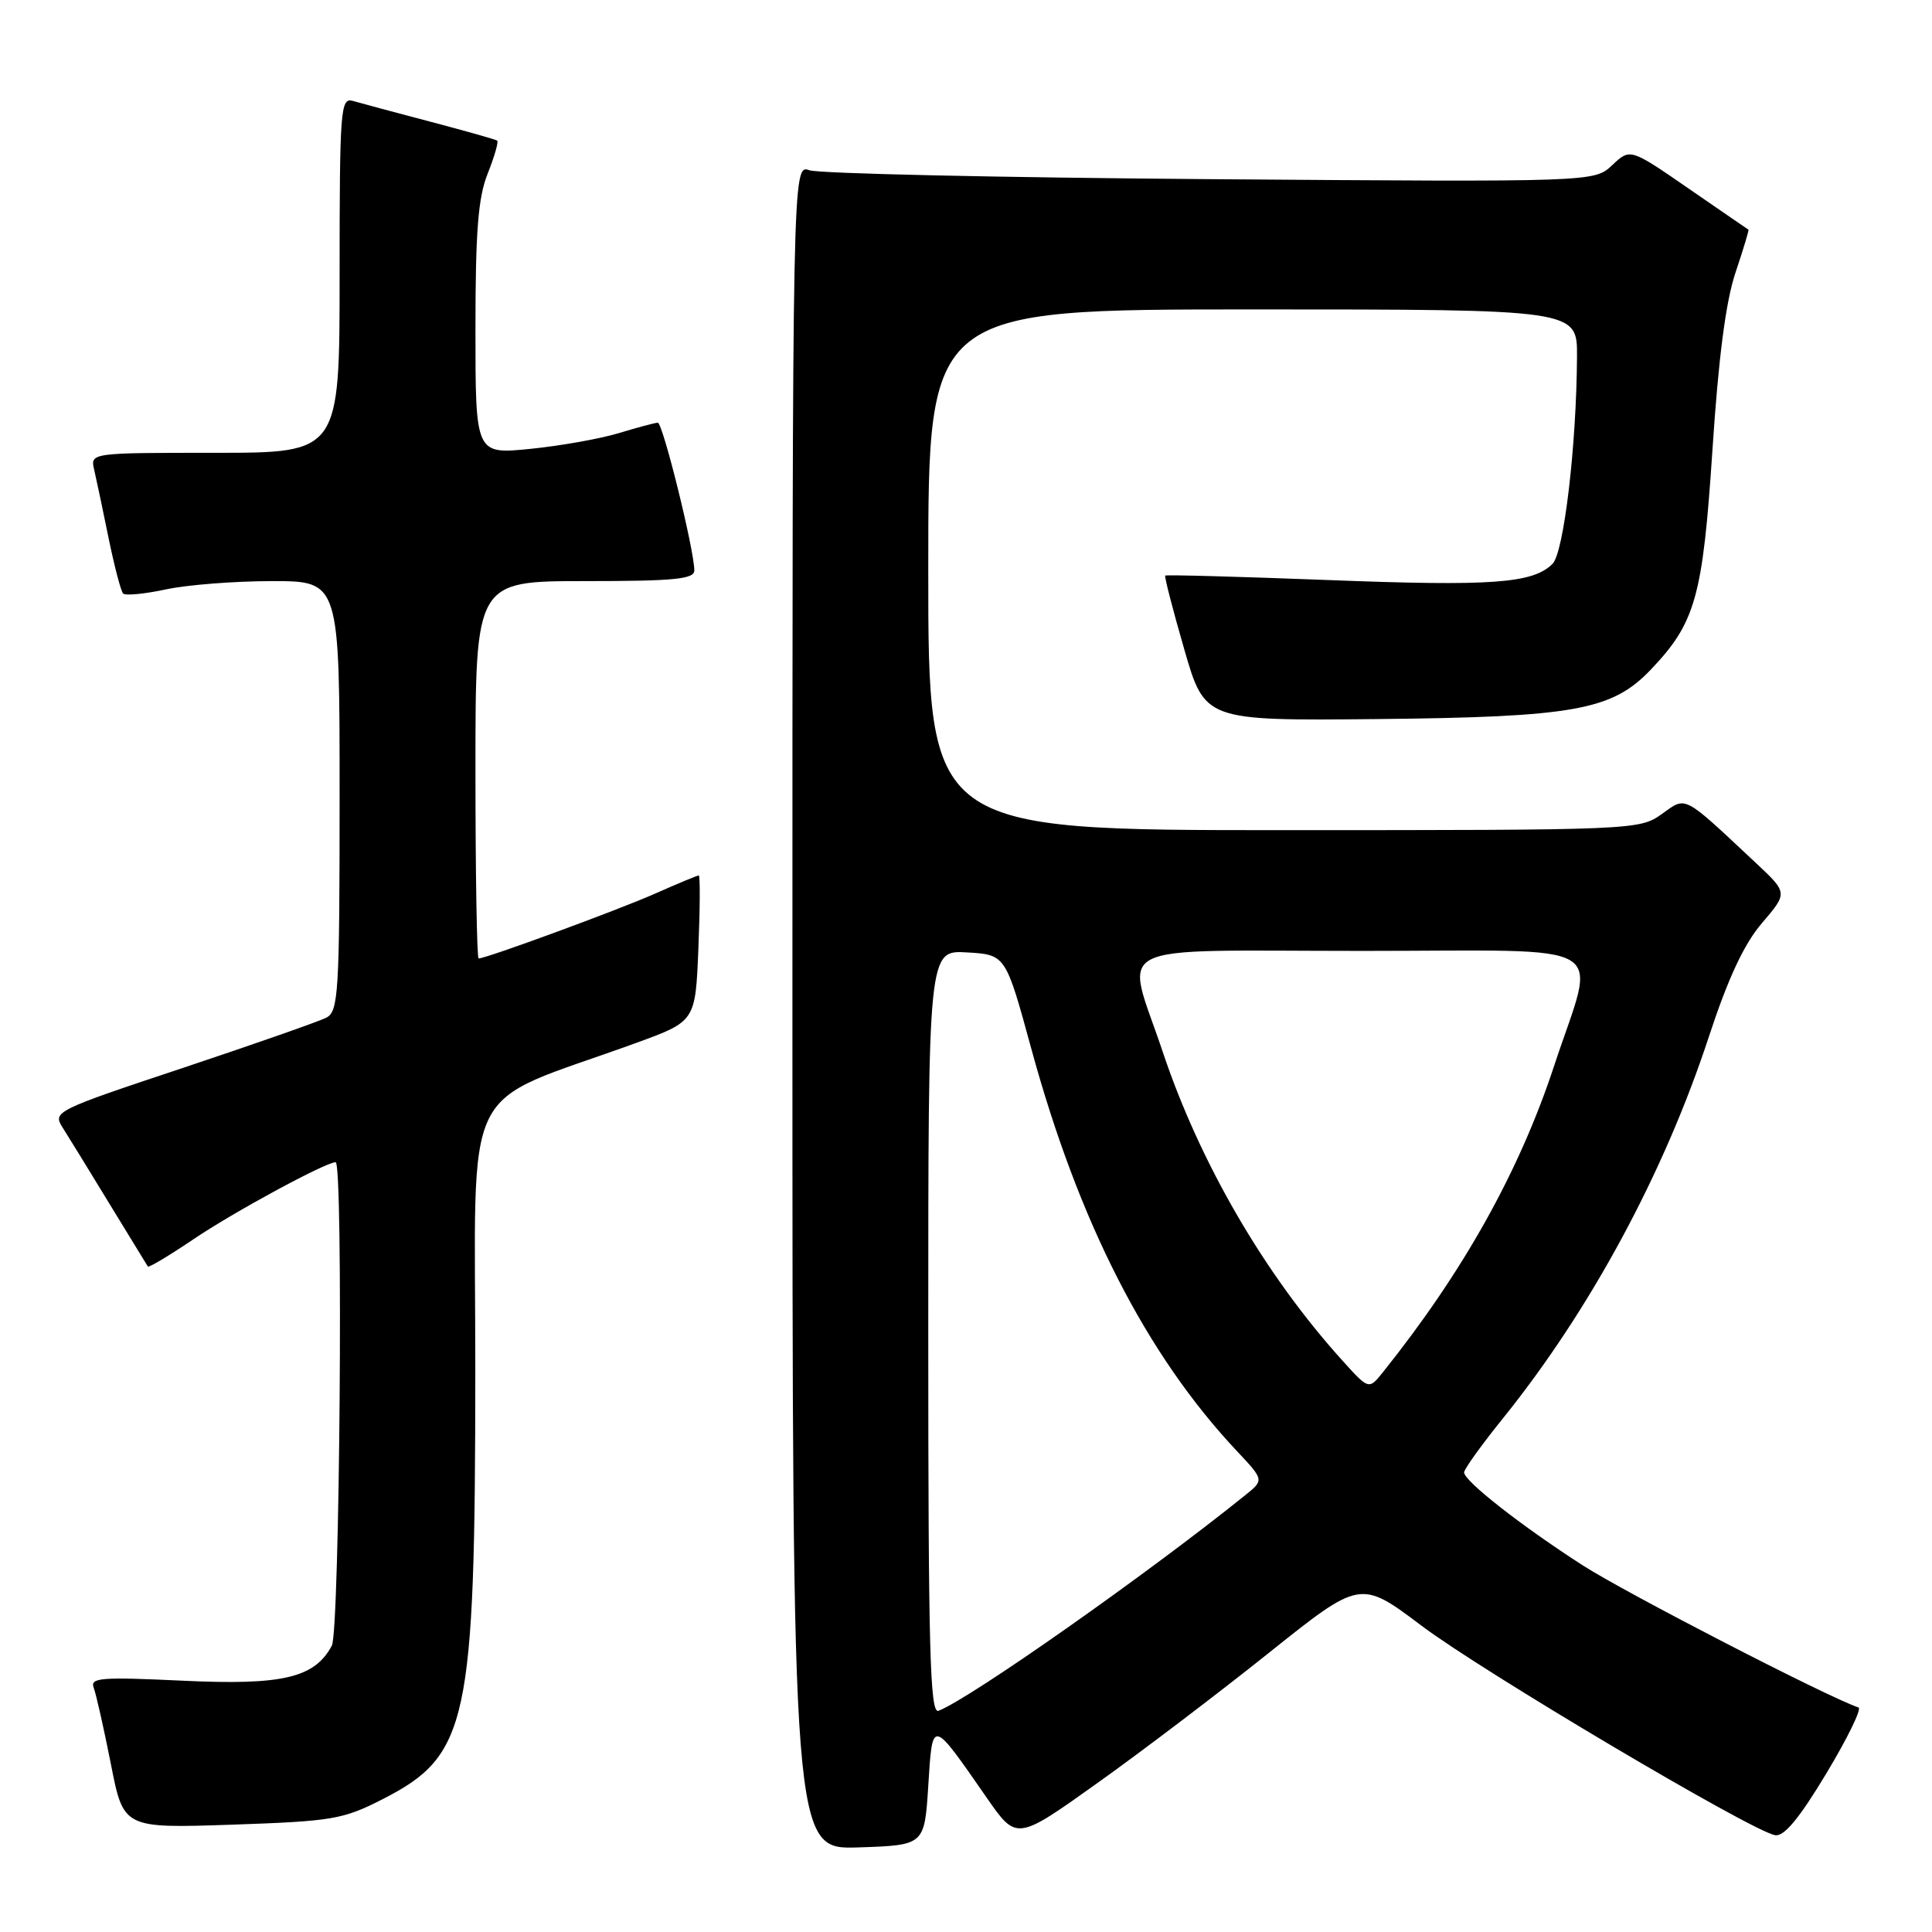 <?xml version="1.0" encoding="UTF-8" standalone="no"?>
<!DOCTYPE svg PUBLIC "-//W3C//DTD SVG 1.1//EN" "http://www.w3.org/Graphics/SVG/1.1/DTD/svg11.dtd" >
<svg xmlns="http://www.w3.org/2000/svg" xmlns:xlink="http://www.w3.org/1999/xlink" version="1.1" viewBox="0 0 256 256">
 <g >
 <path fill="currentColor"
d=" M 123.00 236.64 C 123.57 227.66 123.39 227.62 130.74 238.20 C 134.70 243.90 134.70 243.90 145.33 236.32 C 151.18 232.16 161.43 224.37 168.11 219.03 C 180.26 209.32 180.26 209.32 188.38 215.43 C 196.42 221.49 231.94 242.54 235.19 243.17 C 236.38 243.40 238.36 241.03 241.98 235.02 C 244.79 230.35 246.72 226.41 246.26 226.25 C 242.26 224.92 215.44 211.09 209.74 207.43 C 201.55 202.16 194.00 196.24 194.00 195.10 C 194.00 194.67 196.32 191.44 199.17 187.91 C 210.73 173.55 220.51 155.43 226.43 137.38 C 228.99 129.59 231.10 125.07 233.49 122.29 C 236.89 118.31 236.89 118.31 232.70 114.38 C 222.84 105.15 223.51 105.50 220.16 107.89 C 217.24 109.97 216.43 110.00 170.10 110.00 C 123.00 110.00 123.00 110.00 123.00 75.50 C 123.00 41.00 123.00 41.00 166.00 41.00 C 209.00 41.00 209.00 41.00 208.96 47.25 C 208.90 59.02 207.22 73.21 205.72 74.71 C 203.12 77.31 197.71 77.70 176.03 76.86 C 164.26 76.41 154.53 76.14 154.40 76.27 C 154.27 76.40 155.40 80.78 156.91 86.00 C 159.65 95.50 159.65 95.50 182.48 95.28 C 208.53 95.02 213.58 94.11 218.68 88.79 C 224.67 82.53 225.62 79.13 226.91 59.59 C 227.71 47.37 228.68 39.91 229.97 36.10 C 231.00 33.03 231.77 30.48 231.68 30.43 C 231.58 30.37 228.02 27.93 223.76 24.99 C 216.01 19.64 216.01 19.64 213.63 21.88 C 211.25 24.12 211.25 24.12 160.37 23.74 C 132.39 23.53 108.49 23.00 107.25 22.56 C 105.00 21.77 105.00 21.77 105.00 133.42 C 105.00 245.08 105.00 245.08 113.75 244.79 C 122.50 244.50 122.50 244.50 123.00 236.64 Z  M 50.72 238.39 C 62.03 232.61 62.96 228.31 62.98 181.84 C 63.00 141.89 60.59 146.82 84.33 138.18 C 92.15 135.33 92.15 135.33 92.54 125.67 C 92.76 120.35 92.78 116.00 92.59 116.00 C 92.40 116.00 89.80 117.08 86.80 118.41 C 81.85 120.60 64.43 127.00 63.42 127.00 C 63.19 127.00 63.00 115.75 63.00 102.00 C 63.00 77.00 63.00 77.00 77.50 77.00 C 89.38 77.00 92.00 76.74 92.00 75.58 C 92.00 72.89 87.82 56.00 87.16 56.01 C 86.80 56.02 84.47 56.64 82.00 57.39 C 79.53 58.14 74.24 59.08 70.25 59.48 C 63.00 60.20 63.00 60.20 63.00 43.62 C 63.00 30.65 63.35 26.16 64.63 22.98 C 65.52 20.74 66.08 18.79 65.88 18.63 C 65.67 18.48 61.67 17.35 57.00 16.12 C 52.33 14.89 47.71 13.65 46.75 13.37 C 45.12 12.90 45.00 14.46 45.00 36.43 C 45.00 60.00 45.00 60.00 28.48 60.00 C 11.96 60.00 11.96 60.00 12.48 62.25 C 12.77 63.49 13.63 67.56 14.39 71.31 C 15.16 75.05 16.02 78.36 16.32 78.65 C 16.62 78.95 19.17 78.70 21.98 78.10 C 24.80 77.49 31.13 77.00 36.05 77.00 C 45.00 77.00 45.00 77.00 45.00 105.46 C 45.00 131.56 44.85 134.01 43.25 134.84 C 42.29 135.34 33.72 138.34 24.22 141.51 C 7.35 147.12 6.97 147.31 8.28 149.38 C 9.02 150.54 11.82 155.10 14.50 159.50 C 17.18 163.90 19.47 167.64 19.59 167.82 C 19.71 168.00 22.44 166.36 25.66 164.19 C 30.93 160.62 43.15 154.00 44.47 154.00 C 45.51 154.00 45.02 216.09 43.97 218.06 C 41.68 222.33 37.45 223.33 24.19 222.70 C 13.33 222.19 11.90 222.30 12.42 223.65 C 12.74 224.50 13.76 229.03 14.69 233.73 C 16.36 242.26 16.36 242.26 30.71 241.78 C 44.07 241.32 45.44 241.09 50.72 238.39 Z  M 123.00 176.55 C 123.00 125.90 123.00 125.90 128.13 126.20 C 133.25 126.50 133.25 126.50 136.65 138.95 C 142.94 161.98 151.91 179.53 163.92 192.30 C 167.50 196.11 167.50 196.11 165.00 198.12 C 152.07 208.54 128.52 225.10 124.35 226.69 C 123.23 227.13 123.00 218.72 123.00 176.55 Z  M 177.85 180.25 C 167.60 168.91 159.00 154.12 154.06 139.35 C 149.09 124.51 146.12 126.00 180.58 126.00 C 214.43 126.00 211.53 124.26 205.94 141.20 C 201.31 155.25 193.92 168.48 183.24 181.83 C 181.37 184.16 181.37 184.16 177.85 180.25 Z "/>
</g>
</svg>